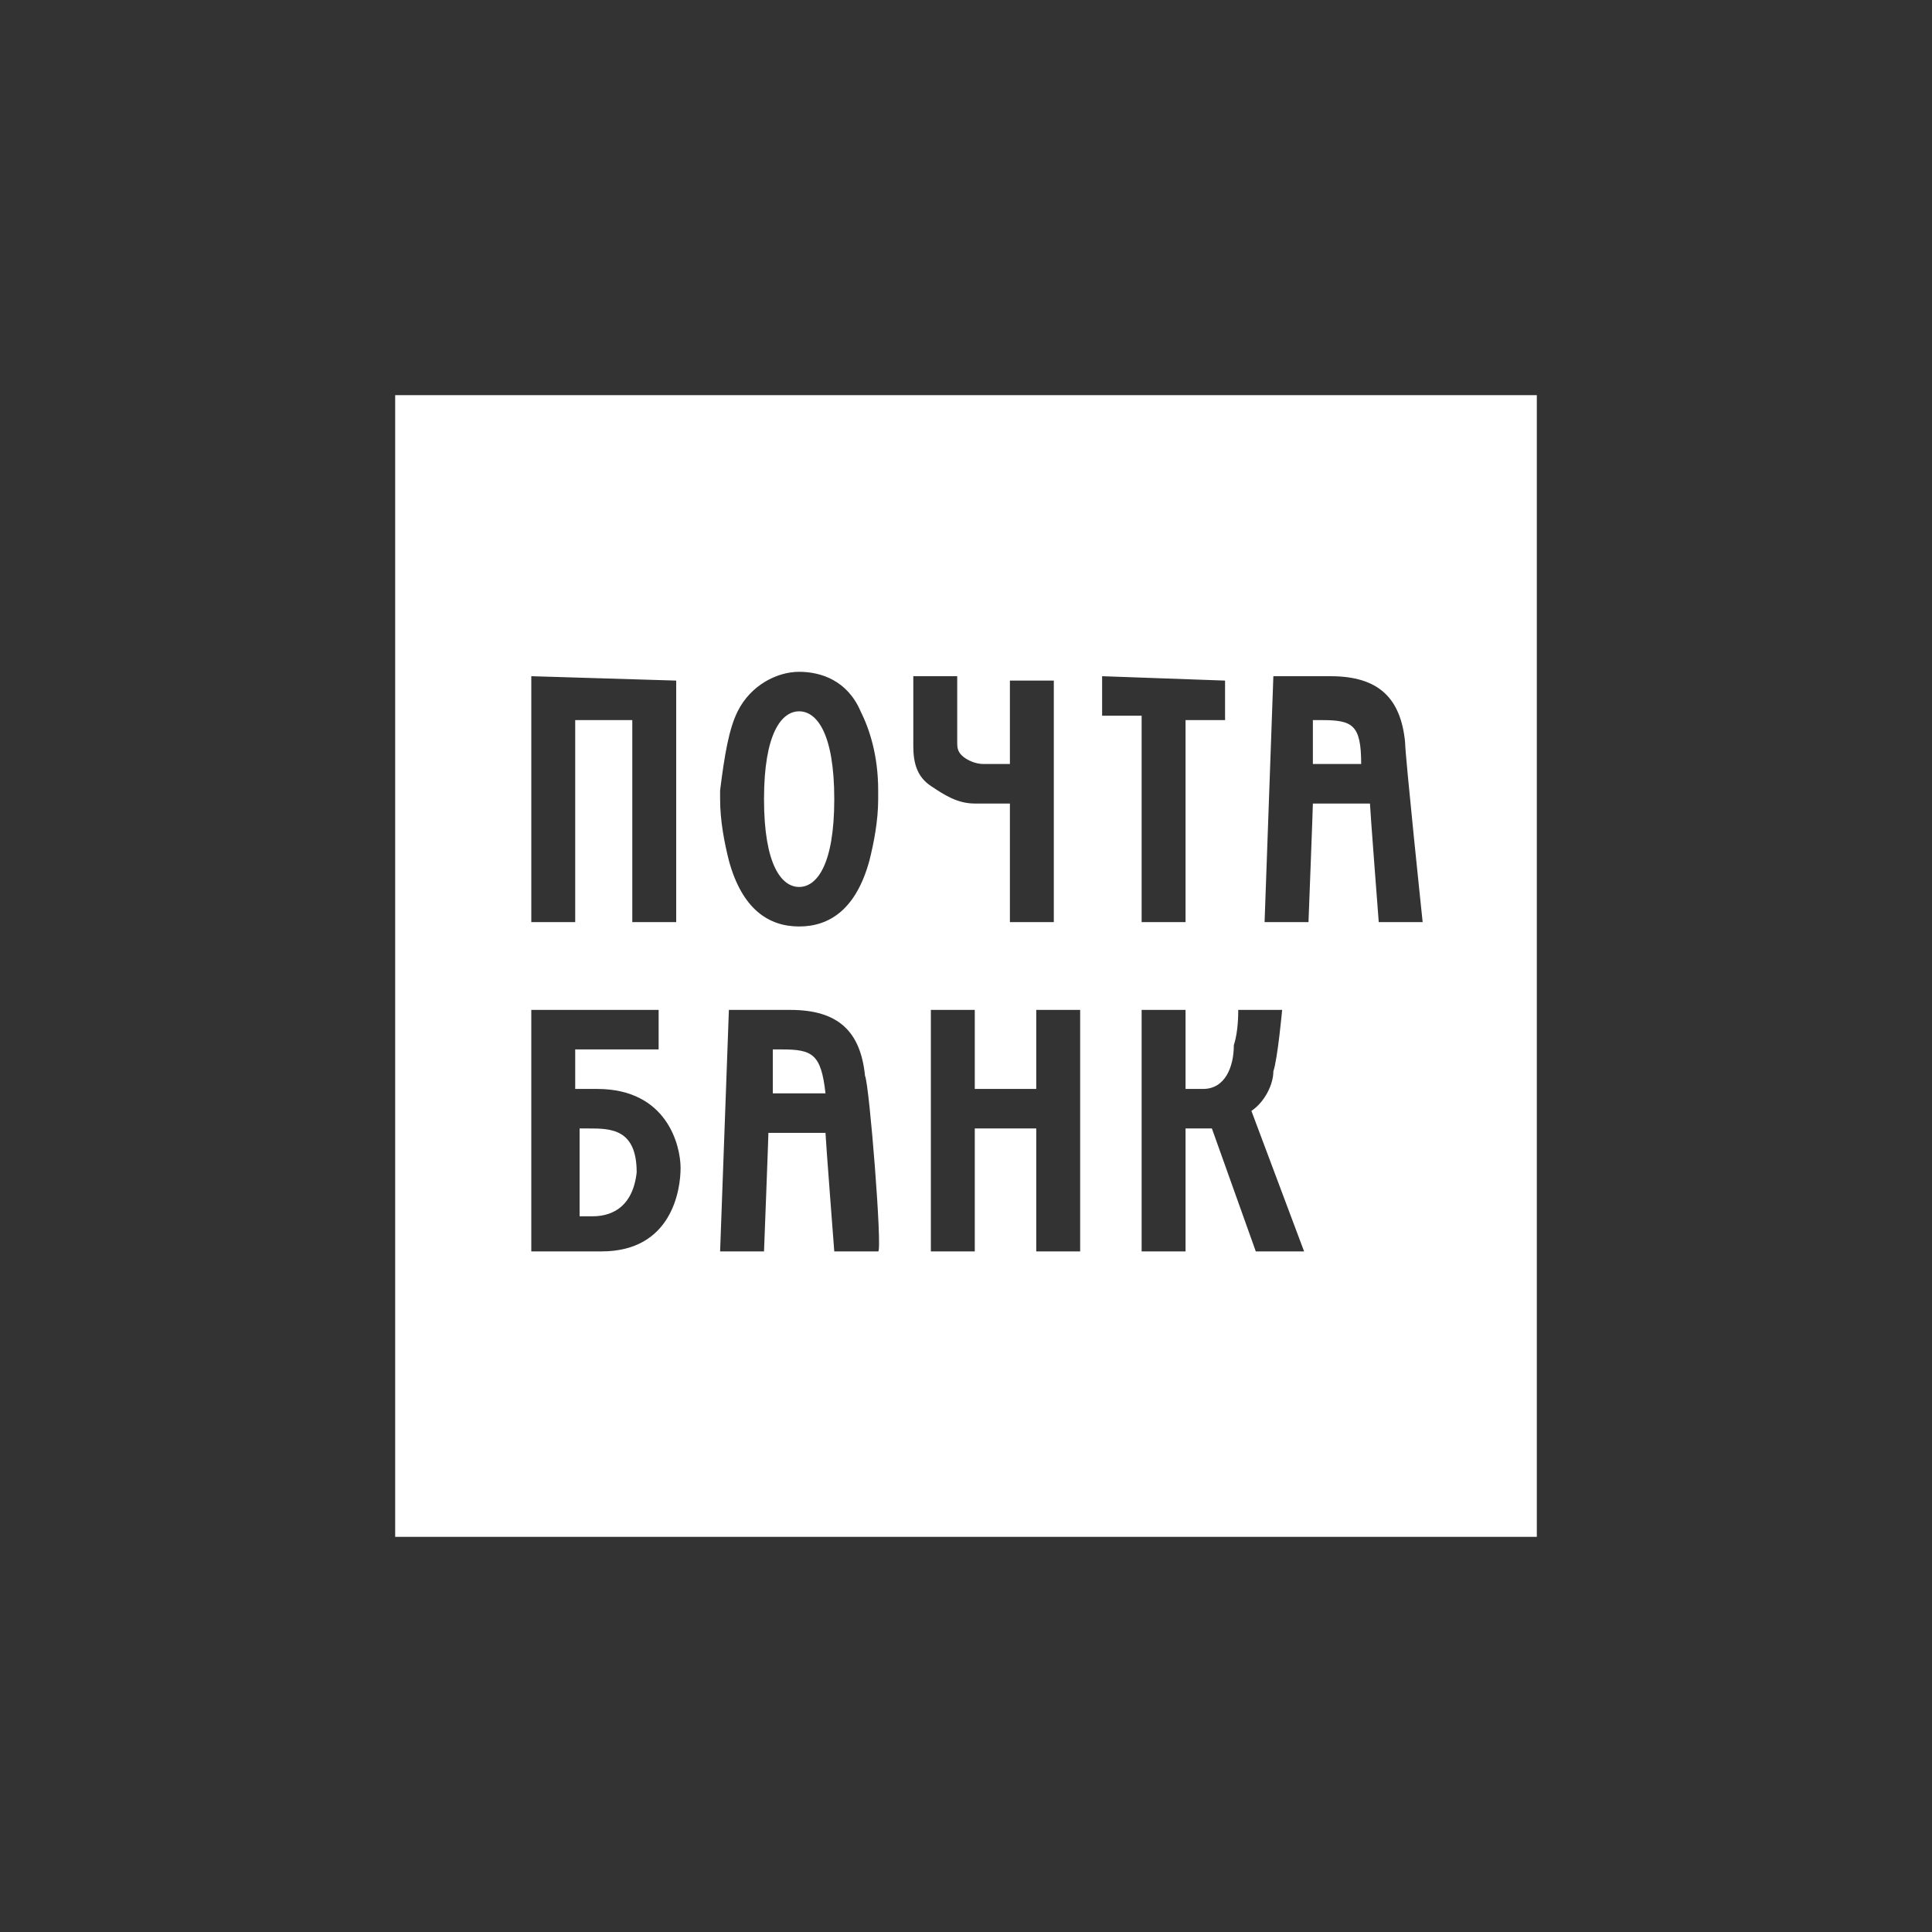 <svg height="44" viewBox="0 0 44 44" width="44" xmlns="http://www.w3.org/2000/svg"><rect x="0" y="0" width="44" height="44" fill="#333333" stroke="none"/><path d="m9 35v-26h26v26zm23-18.1c-.1-1-.6-1.5-1.7-1.5h-1.3l-.2 5.6h1s.1-2.6.1-2.7h1.3c0 .1.2 2.7.2 2.7h1s-.4-3.8-.4-4.1zm-12.3 7.6c-.1-1-.6-1.5-1.7-1.5h-1.4l-.2 5.5h1s.1-2.6.1-2.7h1.3c0 .1.2 2.7.2 2.7h1c.1 0-.2-3.8-.3-4zm-7.6-9.1v5.6h1v-4.6h1.3v4.6h1v-5.5zm10.9 2h-.6c-.2 0-.4-.1-.5-.2s-.1-.2-.1-.3v-1.5h-1v1.6c0 .4.1.7.4.9s.6.4 1 .4h.8v2.7h1v-5.5h-1zm2.1-2v.9h.9v4.7h1v-4.6h.9v-.9zm-1.5 7.6v1.8h-1.4v-1.8h-1v5.5h1v-2.8h1.4v2.8h1v-5.5zm-10 1.8c-.2 0-.3 0-.5 0v-.9h1.9v-.9h-2.9v.9 4.6h.1 1.5c1.6 0 1.8-1.4 1.8-1.9s-.3-1.8-1.9-1.8zm6.4-6.8c0-.8-.2-1.4-.4-1.8-.3-.7-.9-.9-1.4-.9s0 0 0 0c-.5 0-1.1.3-1.4.9-.2.4-.3 1-.4 1.8v.2c0 .5.1 1 .2 1.4.3 1.1.9 1.5 1.6 1.5s0 0 0 0c.7 0 1.3-.4 1.6-1.5.1-.4.2-.9.2-1.4zm-2.6.2c0-1.5.4-2 .8-2s.8.5.8 2c0 1.5-.4 2-.8 2s-.8-.5-.8-2zm12.5-.8c0-.1 0-.9 0-1h.2c.7 0 .9.1.9 1zm-12.3 7.5c0-.1 0-.9 0-1h.2c.7 0 .9.1 1 1zm-4.1 2.8c-.1 0-.3 0-.3 0v-1.1-.1-.8h.2c.5 0 1.1 0 1.1 1-.1.9-.7 1-1 1zm16.2.8-1.2-3.2c.3-.2.5-.6.5-.9.1-.3.2-1.4.2-1.4h-1c0 .1 0 .5-.1.8 0 .5-.2 1-.7 1h-.4v-1.8h-1v5.5h1v-2.8h.6l1 2.8z" fill="#fff"/></svg>